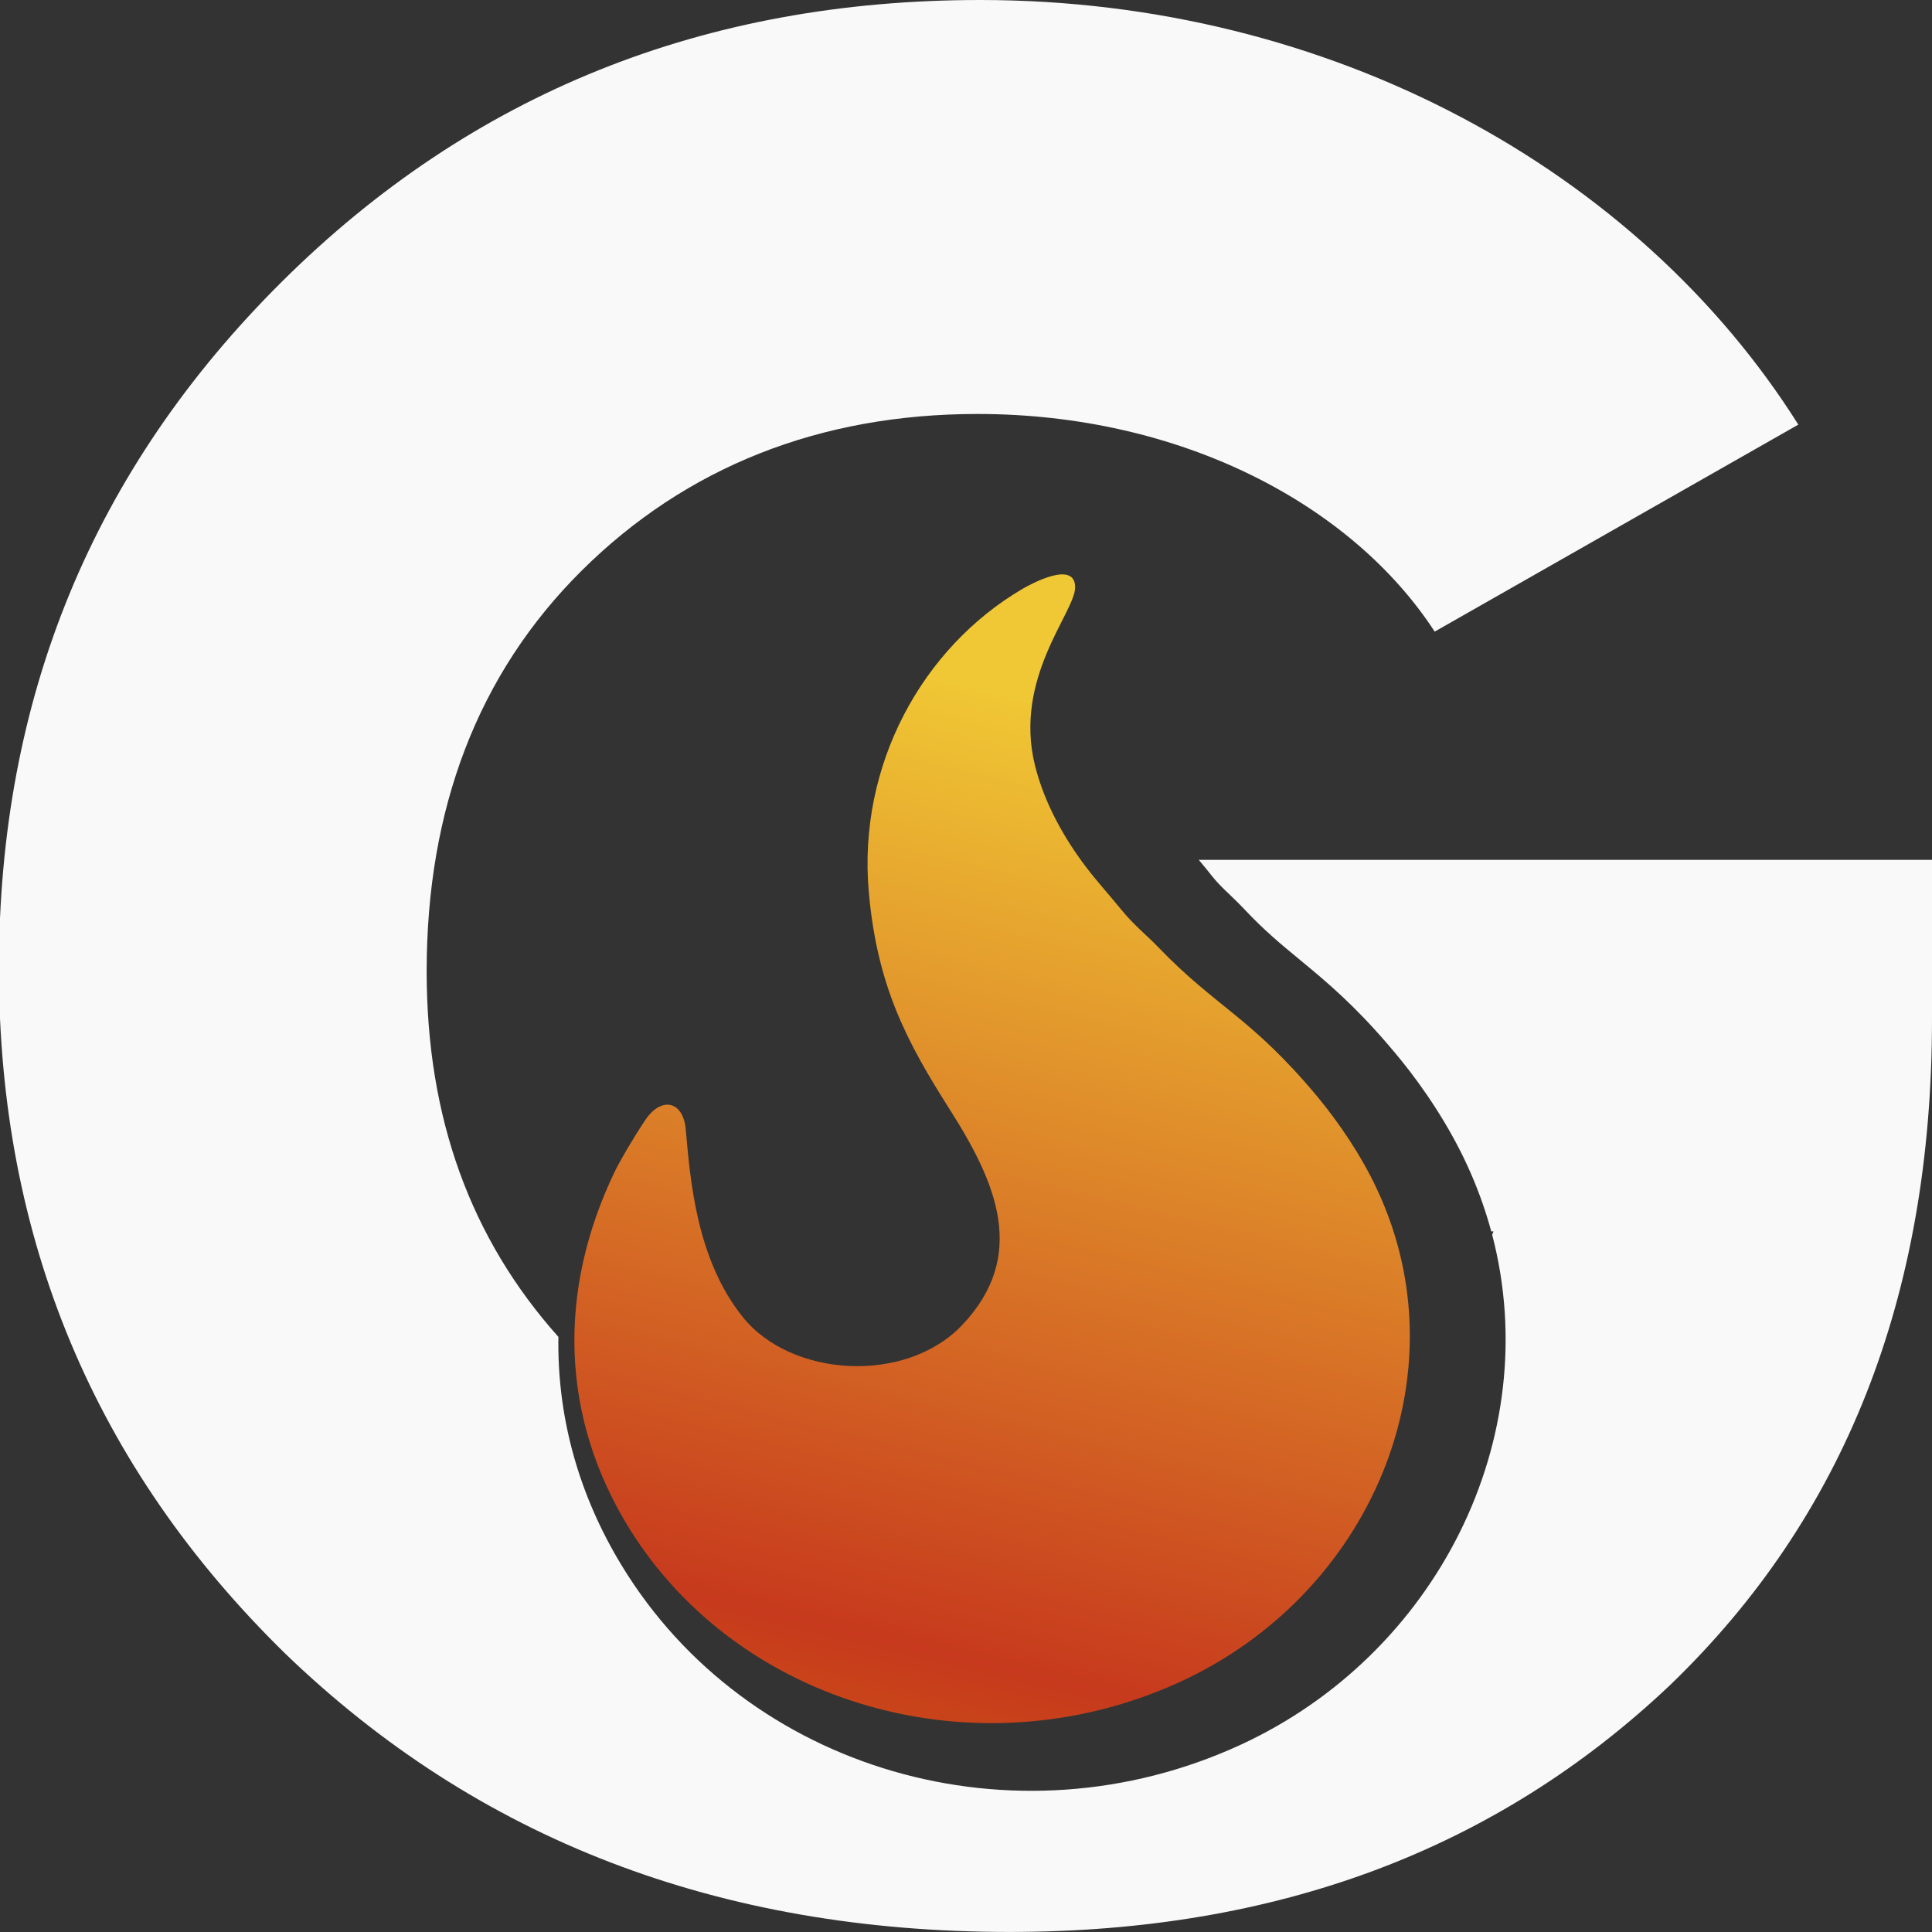 <svg width="37" height="37" viewBox="0 0 37 37" fill="none" xmlns="http://www.w3.org/2000/svg">
<rect x="0" y="0" width="37" height="37" fill="#333333" stroke="none"/>
<g clip-path="url(#clip0_2714_10186)">
<path fill-rule="evenodd" clip-rule="evenodd" d="M10.694 25.603C9.012 23.719 8.171 21.411 8.171 18.601C8.171 15.501 9.144 12.909 11.141 10.927C13.138 8.945 15.699 7.928 18.72 7.928C22.611 7.928 25.888 9.656 27.476 12.096L34.44 8.132C31.367 3.253 25.479 0 18.771 0C13.497 0 9.042 1.779 5.406 5.387C1.771 8.996 -0.021 13.367 -0.021 18.55C-0.021 23.734 1.822 28.105 5.457 31.663C9.144 35.22 13.753 36.999 19.334 36.999C24.455 36.999 28.654 35.424 31.982 32.273C35.31 29.071 37 24.852 37 19.516V16.467H22.958C23.027 16.549 23.108 16.647 23.22 16.788C23.288 16.873 23.359 16.948 23.454 17.041L23.476 17.063L23.52 17.104C23.605 17.186 23.727 17.303 23.83 17.412C24.217 17.823 24.519 18.072 24.883 18.372C24.959 18.435 25.037 18.5 25.119 18.568C25.612 18.98 26.143 19.459 26.827 20.298L26.83 20.301C27.274 20.849 27.753 21.56 28.107 22.334C28.295 22.745 28.445 23.162 28.559 23.582H28.602C28.594 23.604 28.585 23.626 28.577 23.648C29.596 27.545 27.51 31.687 23.756 33.416C19.426 35.41 14.298 33.911 11.909 29.986C11.091 28.643 10.693 27.198 10.693 25.737V25.736C10.693 25.692 10.694 25.647 10.694 25.603Z" fill="#F9F9F9"/>
<path fill-rule="evenodd" clip-rule="evenodd" d="M13.133 21.63C13.085 21.082 12.664 20.989 12.353 21.457C12.108 21.826 11.868 22.24 11.769 22.445C10.664 24.752 10.741 27.159 12.057 29.28C14.148 32.646 18.682 33.978 22.553 32.231C26.25 30.562 28.039 26.342 26.375 22.784C26.068 22.124 25.64 21.499 25.236 21.01C23.954 19.47 23.305 19.307 22.18 18.138C21.955 17.904 21.713 17.717 21.462 17.407C21.237 17.129 21.026 16.903 20.79 16.593C20.402 16.08 20.006 15.405 19.821 14.659C19.405 12.98 20.588 11.726 20.59 11.251C20.593 10.728 19.77 11.169 19.588 11.274C17.657 12.404 16.429 14.656 16.637 17.068C16.797 18.9 17.375 19.967 18.203 21.27C19.075 22.645 19.693 24.05 18.42 25.383C17.338 26.513 15.153 26.378 14.227 25.225C13.336 24.119 13.219 22.596 13.133 21.63Z" fill="url(#paint0_linear_2714_10186)"/>
</g>
<defs>
<linearGradient id="paint0_linear_2714_10186" x1="13.508" y1="11.914" x2="7.165" y2="38.384" gradientUnits="userSpaceOnUse">
<stop stop-color="#F0C734"/>
<stop offset="0.667" stop-color="#C73A1D"/>
<stop offset="1" stop-color="#D28000"/>
</linearGradient>
<clipPath id="clip0_2714_10186">
<rect width="37" height="37" fill="white"/>
</clipPath>
</defs>
</svg>
